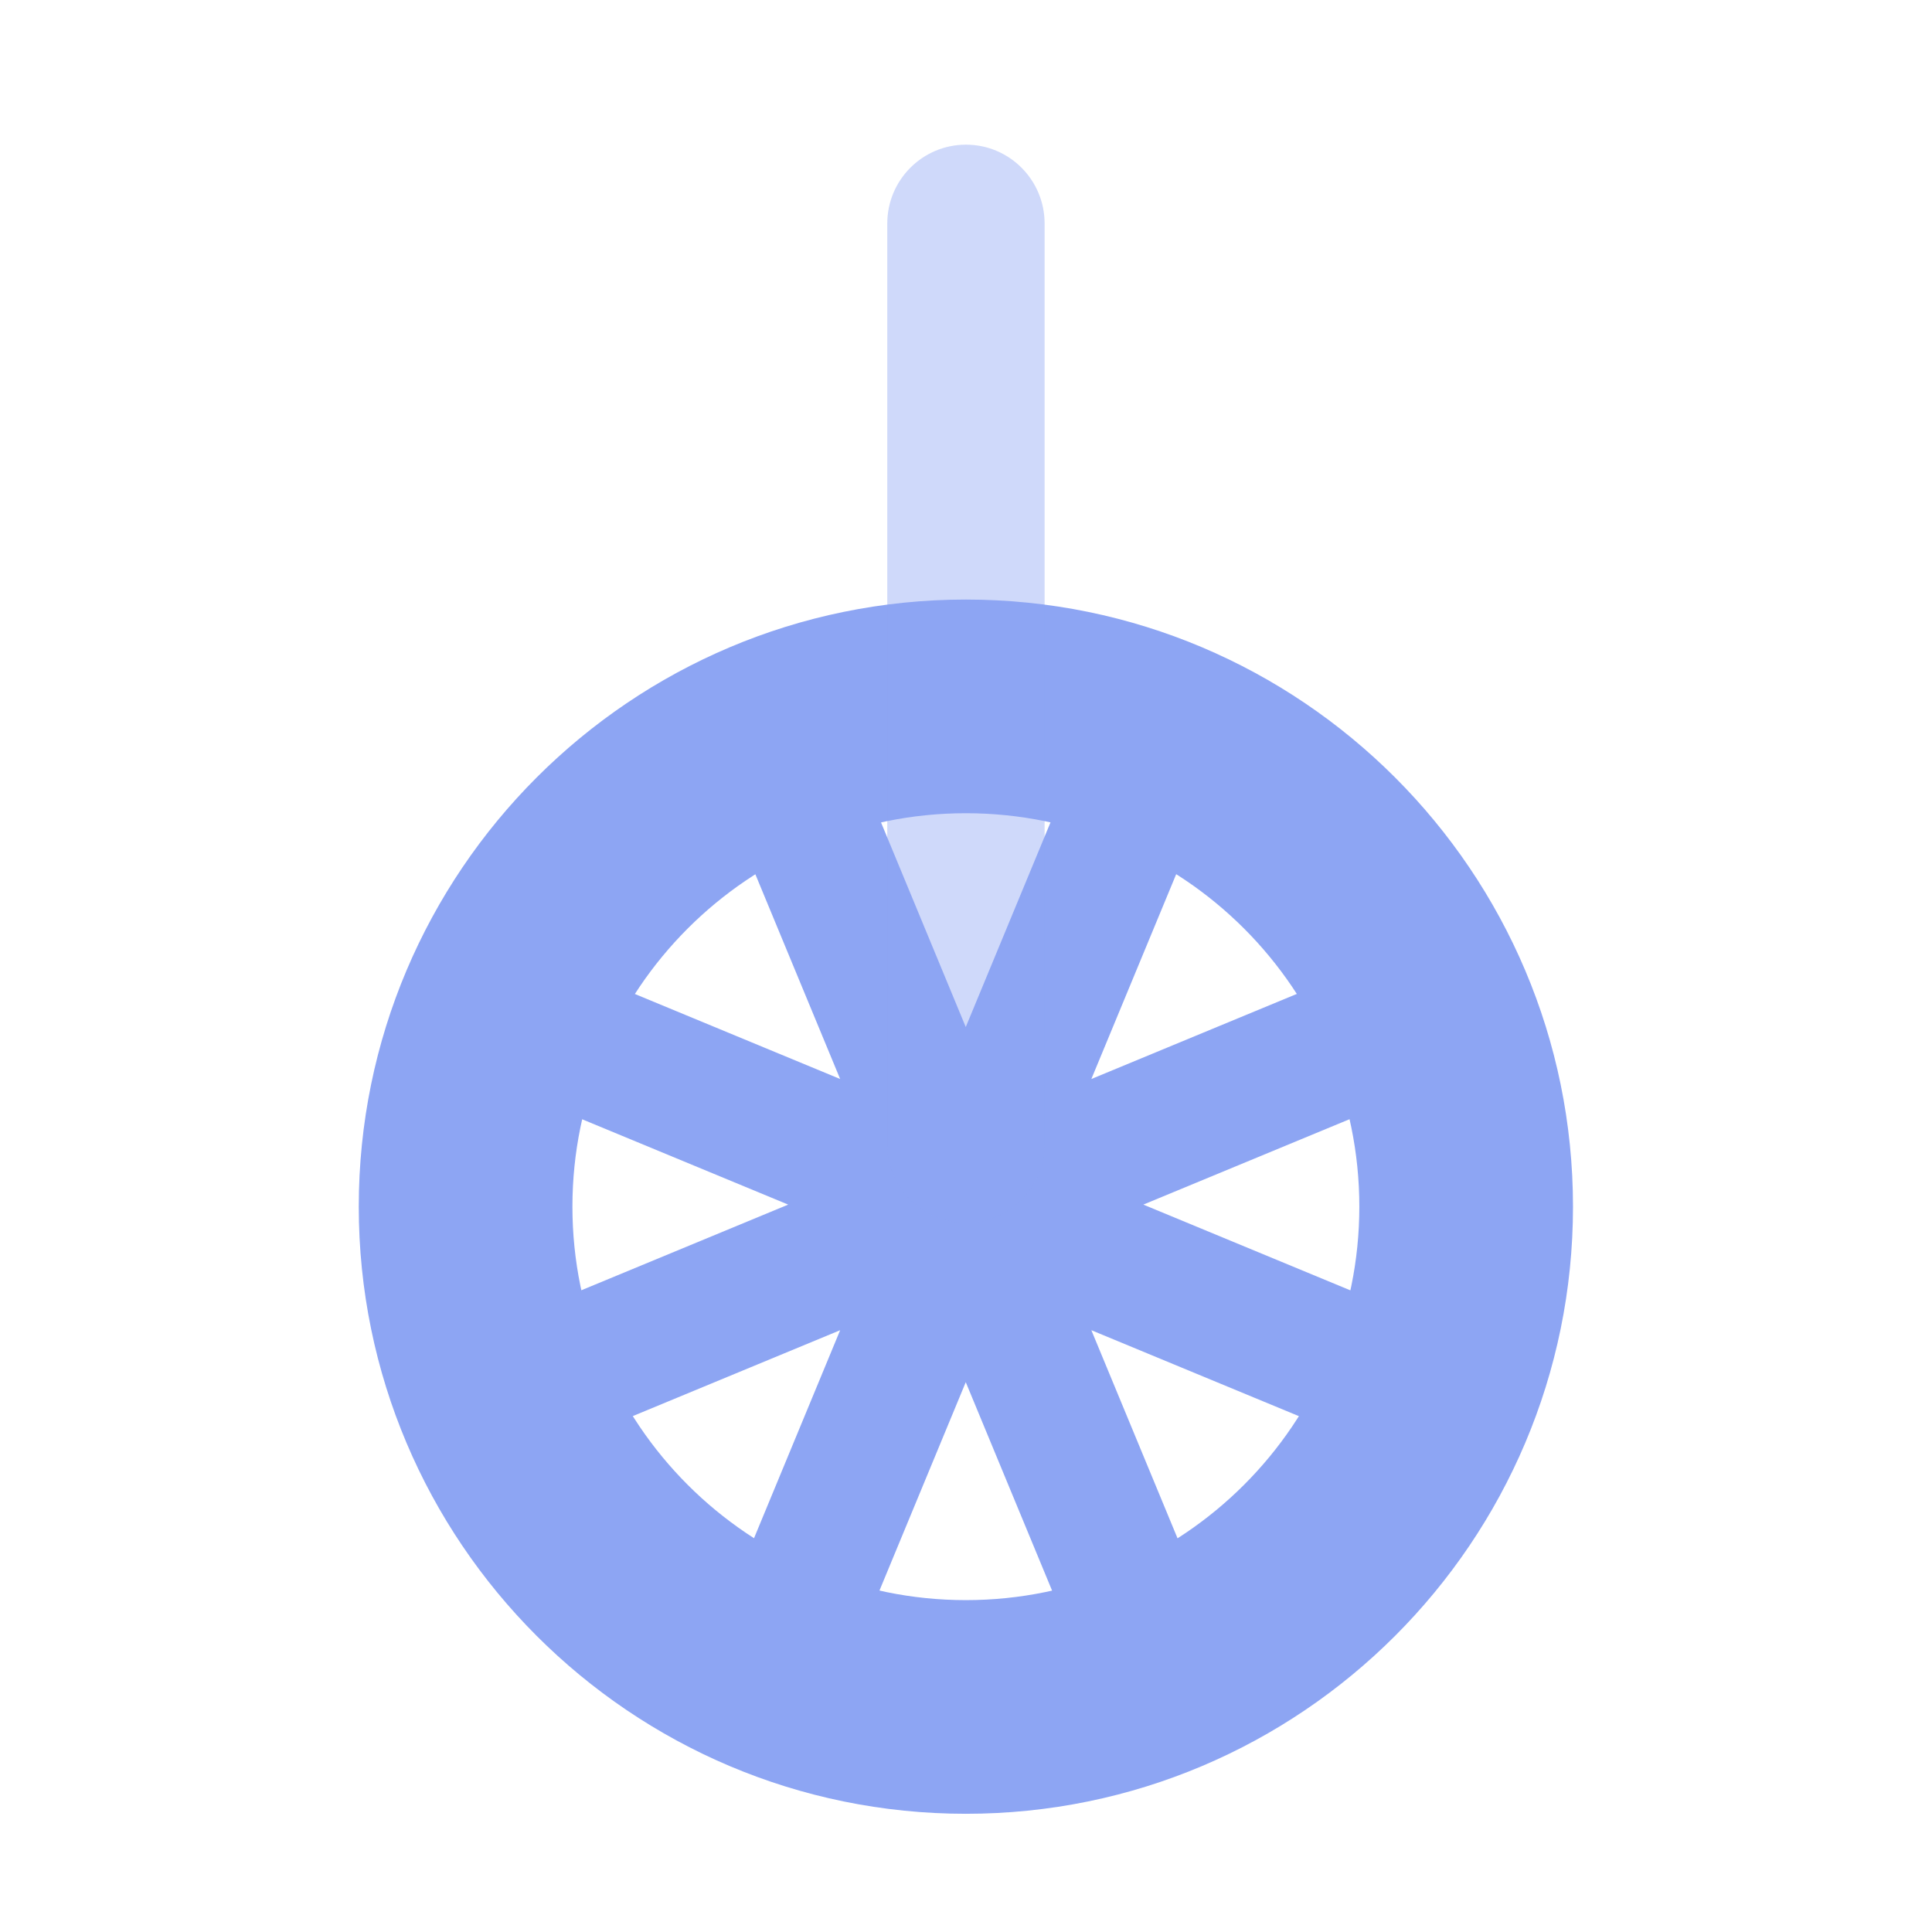 <?xml version="1.0" encoding="UTF-8" standalone="no"?>
<!DOCTYPE svg PUBLIC "-//W3C//DTD SVG 1.1//EN" "http://www.w3.org/Graphics/SVG/1.1/DTD/svg11.dtd">
<svg width="16" height="16" viewBox="0 0 16 16" version="1.1" xmlns="http://www.w3.org/2000/svg" xmlns:xlink="http://www.w3.org/1999/xlink" xml:space="preserve" xmlns:serif="http://www.serif.com/" style="fill-rule:evenodd;clip-rule:evenodd;stroke-linejoin:round;stroke-miterlimit:2;">
    <g transform="matrix(0.66,0,0,0.66,4.798,6.212)">
        <path d="M4.85,-1.889C9.054,-1.889 12.468,1.525 12.468,5.729C12.468,9.933 9.054,13.347 4.85,13.347C0.645,13.347 -2.768,9.933 -2.768,5.729C-2.768,1.525 0.645,-1.889 4.85,-1.889ZM4.85,0.792C2.125,0.792 -0.087,3.004 -0.087,5.729C-0.087,8.454 2.125,10.666 4.85,10.666C7.574,10.666 9.787,8.454 9.787,5.729C9.787,3.004 7.574,0.792 4.85,0.792Z" style="fill:rgb(141,165,243);"/>
    </g>
    <g transform="matrix(0.588,0,0,0.588,1.059,1.51)">
        <path d="M14.573,6.552L15.389,6.89C15.652,6.999 15.777,7.3 15.668,7.564C15.668,7.564 13.57,12.629 13.57,12.629L18.636,10.531C18.899,10.422 19.2,10.547 19.309,10.81L19.647,11.626C19.756,11.889 19.631,12.191 19.368,12.3C19.368,12.3 14.302,14.398 14.302,14.398L19.368,16.496C19.631,16.605 19.756,16.907 19.647,17.17L19.309,17.986C19.2,18.249 18.899,18.374 18.636,18.265C18.636,18.265 13.57,16.167 13.57,16.167L15.668,21.233C15.777,21.496 15.652,21.797 15.389,21.906L14.573,22.244C14.31,22.353 14.008,22.228 13.899,21.965C13.899,21.965 11.801,16.899 11.801,16.899L9.703,21.965C9.594,22.228 9.292,22.353 9.029,22.244L8.213,21.906C7.95,21.797 7.825,21.496 7.934,21.233C7.934,21.233 10.032,16.167 10.032,16.167L4.966,18.265C4.703,18.374 4.402,18.249 4.293,17.986L3.955,17.17C3.846,16.907 3.971,16.605 4.234,16.496C4.234,16.496 9.3,14.398 9.3,14.398L4.234,12.3C3.971,12.191 3.846,11.889 3.955,11.626L4.293,10.81C4.402,10.547 4.703,10.422 4.966,10.531C4.966,10.531 10.032,12.629 10.032,12.629L7.934,7.564C7.825,7.3 7.95,6.999 8.213,6.89L9.029,6.552C9.292,6.443 9.594,6.568 9.703,6.831C9.703,6.831 11.801,11.897 11.801,11.897L13.899,6.831C14.008,6.568 14.31,6.443 14.573,6.552Z" style="fill:rgb(141,165,243);"/>
    </g>
    <g transform="matrix(1,0,0,1.921,-0.087,-2.35)">
        <path d="M8.738,2.187C8.738,1.999 8.446,1.847 8.087,1.847C7.727,1.847 7.435,1.999 7.435,2.187L7.435,6.156C7.435,6.343 7.727,6.495 8.087,6.495C8.446,6.495 8.738,6.343 8.738,6.156L8.738,2.187Z" style="fill:rgb(141,165,243);fill-opacity:0.42;"/>
    </g>
</svg>
